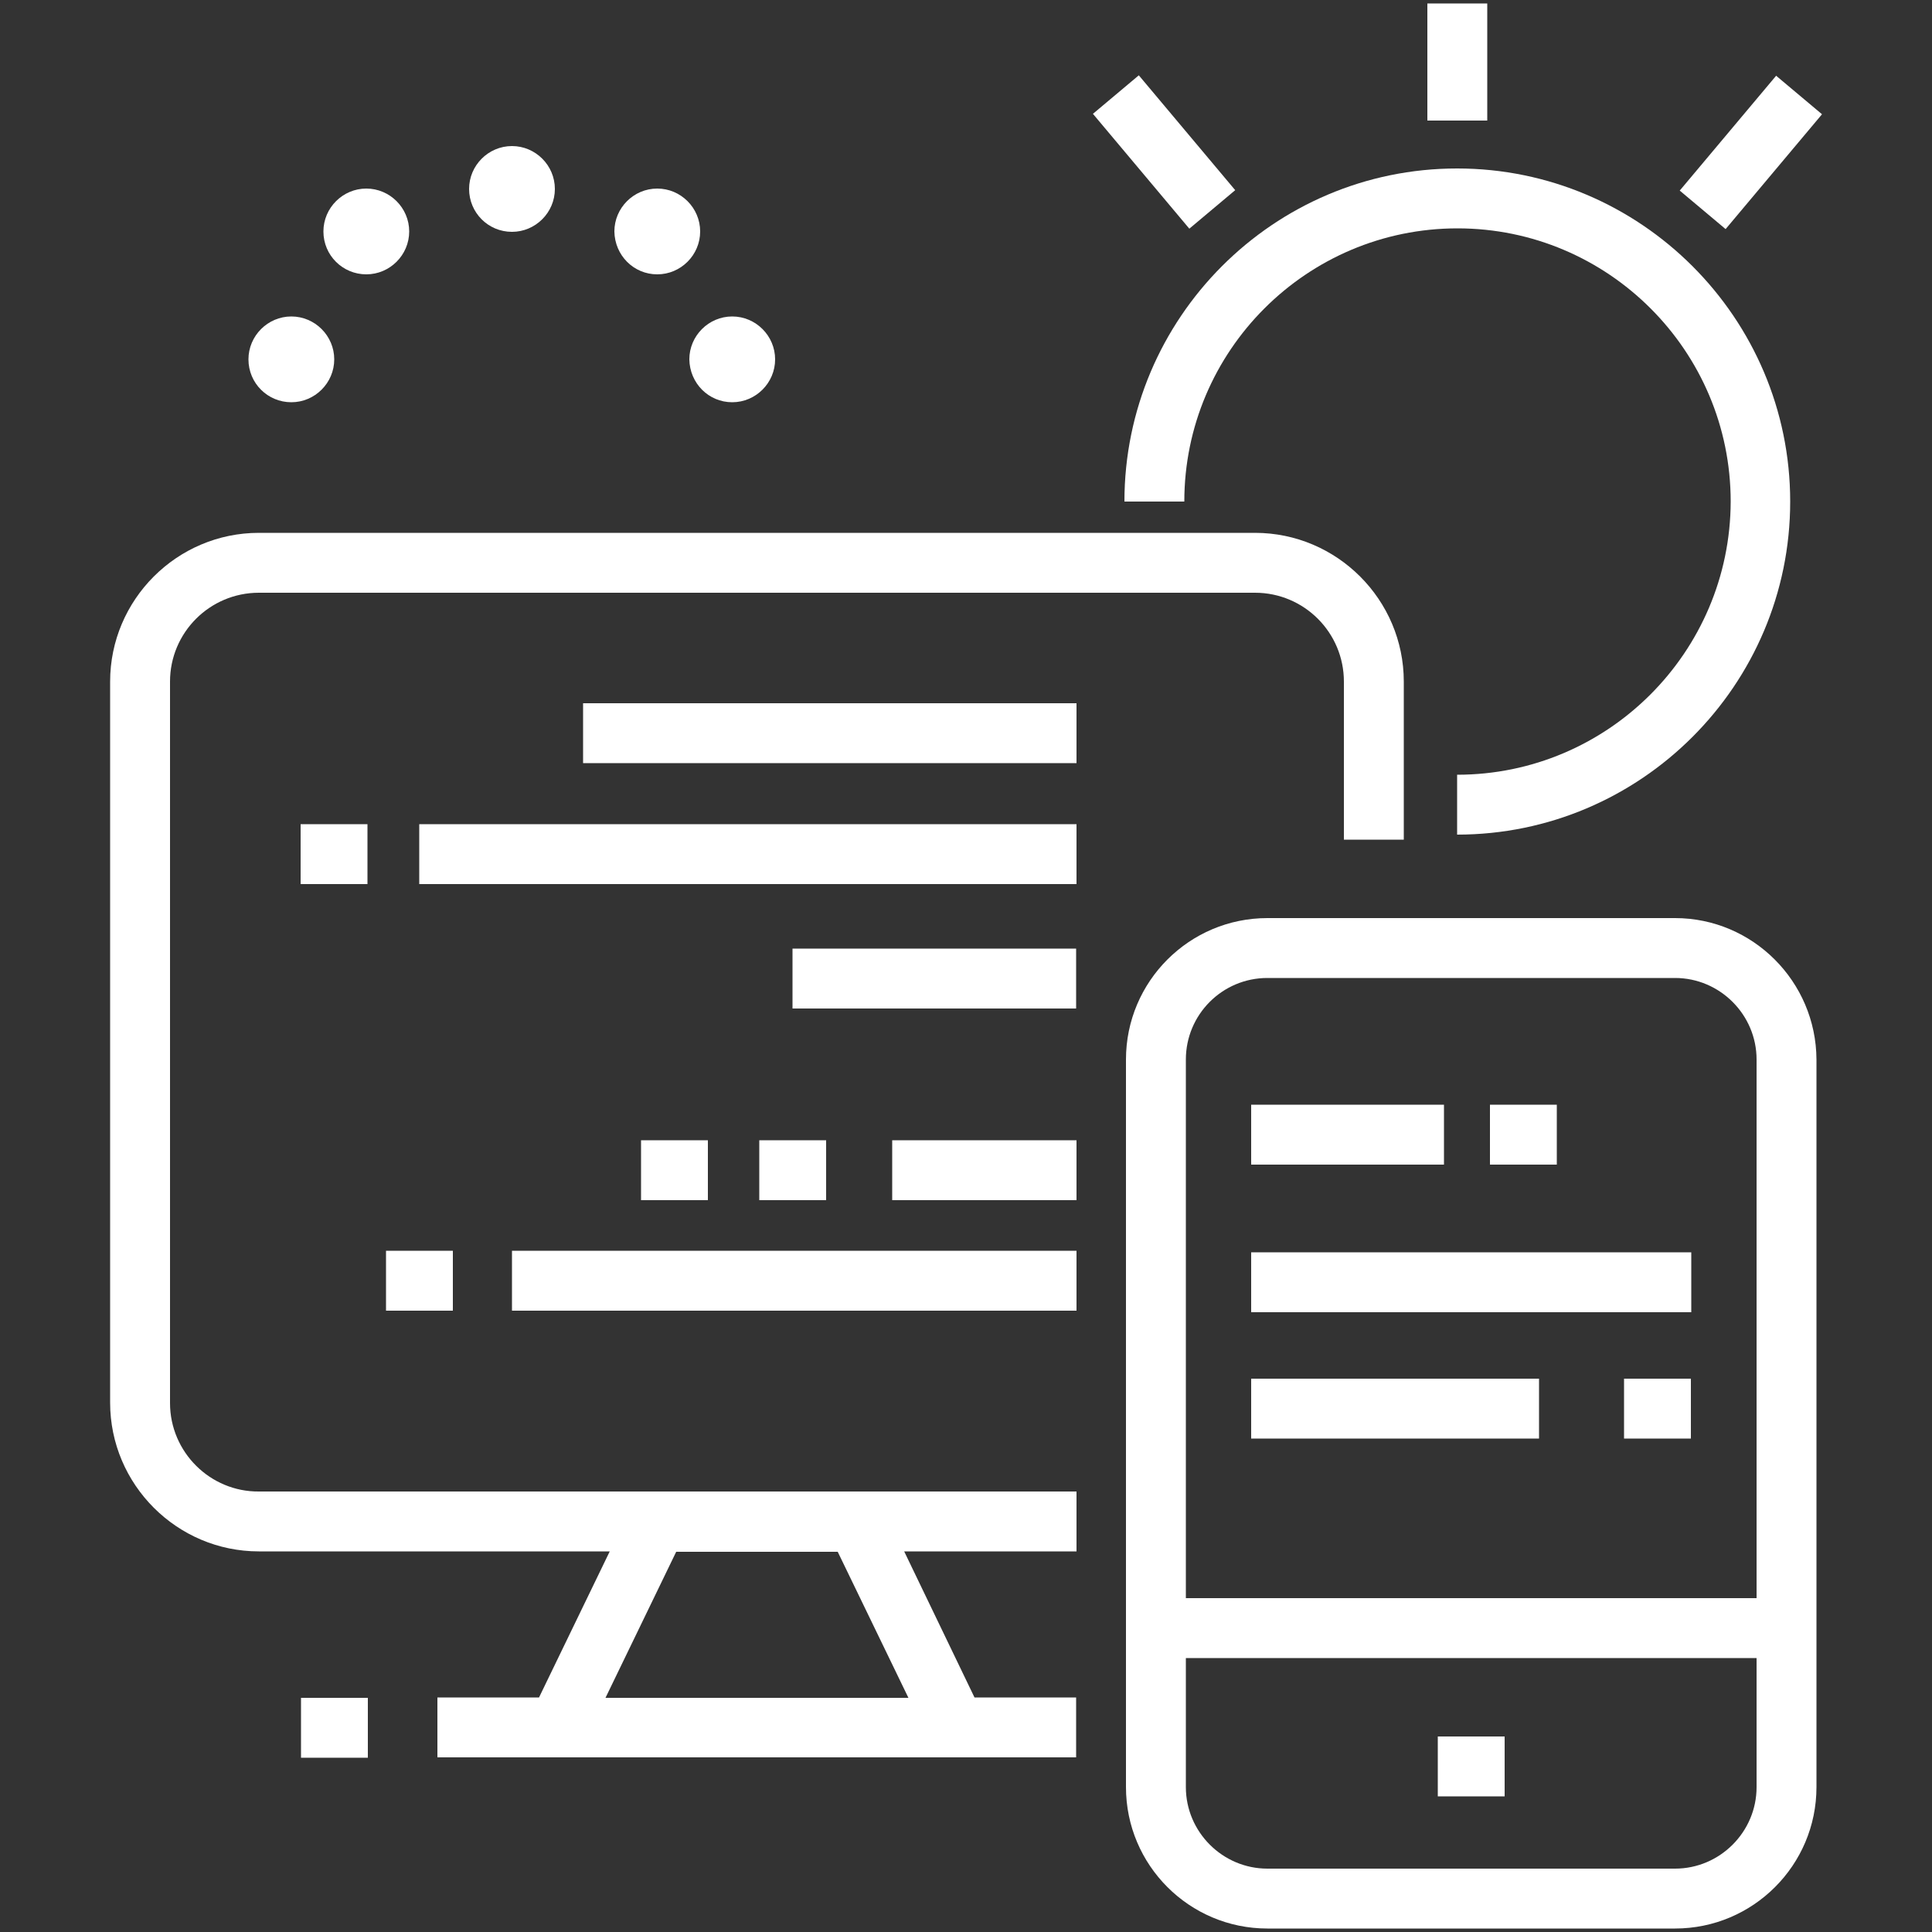 <?xml version="1.0" encoding="utf-8"?>
<!-- Generator: Adobe Illustrator 23.0.0, SVG Export Plug-In . SVG Version: 6.00 Build 0)  -->
<svg version="1.1" id="Layer_1" xmlns="http://www.w3.org/2000/svg" xmlns:xlink="http://www.w3.org/1999/xlink" x="0px" y="0px"
	 viewBox="0 0 500 500" style="enable-background:new 0 0 500 500;" xml:space="preserve">
<rect x="0" y="0" width="500" height="500" fill="#333333" stroke="none"/>
<style type="text/css">
	.st0{fill:#FFFFFF;}
</style>
<g>
	<path class="st0" d="M44,363.1V176.4c0-12.7,10.3-23,23-23h257.8c12.7,0,23,10.3,23,23v40.9h15.5v-40.9c0-21.2-17.3-38.5-38.5-38.5
		H67c-21.2,0-38.5,17.3-38.5,38.5v186.6c0,21.2,17.3,38.5,38.5,38.5h90.8l-18.3,37.8h-26.3v15.5h165.3v-15.5h-26.3L234,401.5h44.6
		v-15.5H67C54.4,386.1,44,375.8,44,363.1z M235.1,439.4h-78.4l18.3-37.8h41.8L235.1,439.4z"/>
	<rect x="77.9" y="439.4" class="st0" width="17.3" height="15.5"/>
	<rect x="196.5" y="295.1" class="st0" width="17.3" height="15.5"/>
	<rect x="165.9" y="295.1" class="st0" width="17.3" height="15.5"/>
	<rect x="99.9" y="323.7" class="st0" width="17.3" height="15.5"/>
	<rect x="77.8" y="213.3" class="st0" width="17.3" height="15.5"/>
	<rect x="372.1" y="449.4" class="st0" width="17.3" height="15.5"/>
	<rect x="420.3" y="356.8" class="st0" width="17.3" height="15.5"/>
	<rect x="385.6" y="285.9" class="st0" width="17.3" height="15.5"/>
	<path class="st0" d="M433.5,237.6H328c-20.2,0-36.6,16.4-36.6,36.6v188.3c0,20.2,16.4,36.6,36.6,36.6h105.5
		c20.2,0,36.6-16.4,36.6-36.6V274.2C470,254,453.6,237.6,433.5,237.6z M328,253.1h105.5c11.6,0,21.1,9.5,21.1,21.1v139.4H306.9
		V274.2C306.9,262.6,316.3,253.1,328,253.1z M433.5,483.6H328c-11.6,0-21.1-9.5-21.1-21.1v-33.4h147.7v33.4
		C454.6,474.1,445.1,483.6,433.5,483.6z"/>
	<rect x="323.8" y="285.9" class="st0" width="49.9" height="15.5"/>
	<rect x="369.4" y="0.9" class="st0" width="15.5" height="30.3"/>
	<rect x="293.5" y="20" transform="matrix(0.766 -0.643 0.643 0.766 45.168 202.86)" class="st0" width="15.5" height="38.8"/>
	
		<rect x="433.6" y="31.7" transform="matrix(0.643 -0.766 0.766 0.643 131.626 361.078)" class="st0" width="38.8" height="15.5"/>
	<rect x="323.8" y="324.1" class="st0" width="113.9" height="15.5"/>
	<rect x="323.8" y="356.8" class="st0" width="74.5" height="15.5"/>
	<rect x="150.9" y="182" class="st0" width="127.7" height="15.5"/>
	<rect x="108.5" y="213.3" class="st0" width="170.1" height="15.5"/>
	<rect x="205.1" y="245.5" class="st0" width="73.4" height="15.5"/>
	<rect x="230.9" y="295.1" class="st0" width="47.7" height="15.5"/>
	<rect x="132.5" y="323.7" class="st0" width="146.1" height="15.5"/>
	<path class="st0" d="M75.4,104.1c6.1,0,11.1-5,11.1-11.1c0-6.1-5-11.1-11.1-11.1c-6.1,0-11.1,5-11.1,11.1
		C64.3,99.2,69.3,104.1,75.4,104.1z"/>
	<path class="st0" d="M94.8,71c6.1,0,11.1-5,11.1-11.1c0-6.1-5-11.1-11.1-11.1c-6.1,0-11.1,5-11.1,11.1C83.7,66.1,88.7,71,94.8,71z"
		/>
	<path class="st0" d="M132.5,60c6.1,0,11.1-5,11.1-11.1c0-6.1-5-11.1-11.1-11.1c-6.1,0-11.1,5-11.1,11.1C121.4,55,126.3,60,132.5,60
		z"/>
	<path class="st0" d="M189.5,104.1c6.1,0,11.1-5,11.1-11.1c0-6.1-5-11.1-11.1-11.1c-6.1,0-11.1,5-11.1,11.1
		C178.5,99.2,183.4,104.1,189.5,104.1z"/>
	<path class="st0" d="M170.1,71c6.1,0,11.1-5,11.1-11.1c0-6.1-5-11.1-11.1-11.1c-6.1,0-11.1,5-11.1,11.1C159.1,66.1,164,71,170.1,71
		z"/>
	<path class="st0" d="M377.1,200.5V216c47.5,0,86.2-38.7,86.2-86.2s-38.7-86.2-86.2-86.2S291,82.3,291,129.8h15.5
		c0-39,31.7-70.7,70.7-70.7s70.7,31.7,70.7,70.7C447.8,168.8,416.1,200.5,377.1,200.5z"/>
</g>
</svg>
